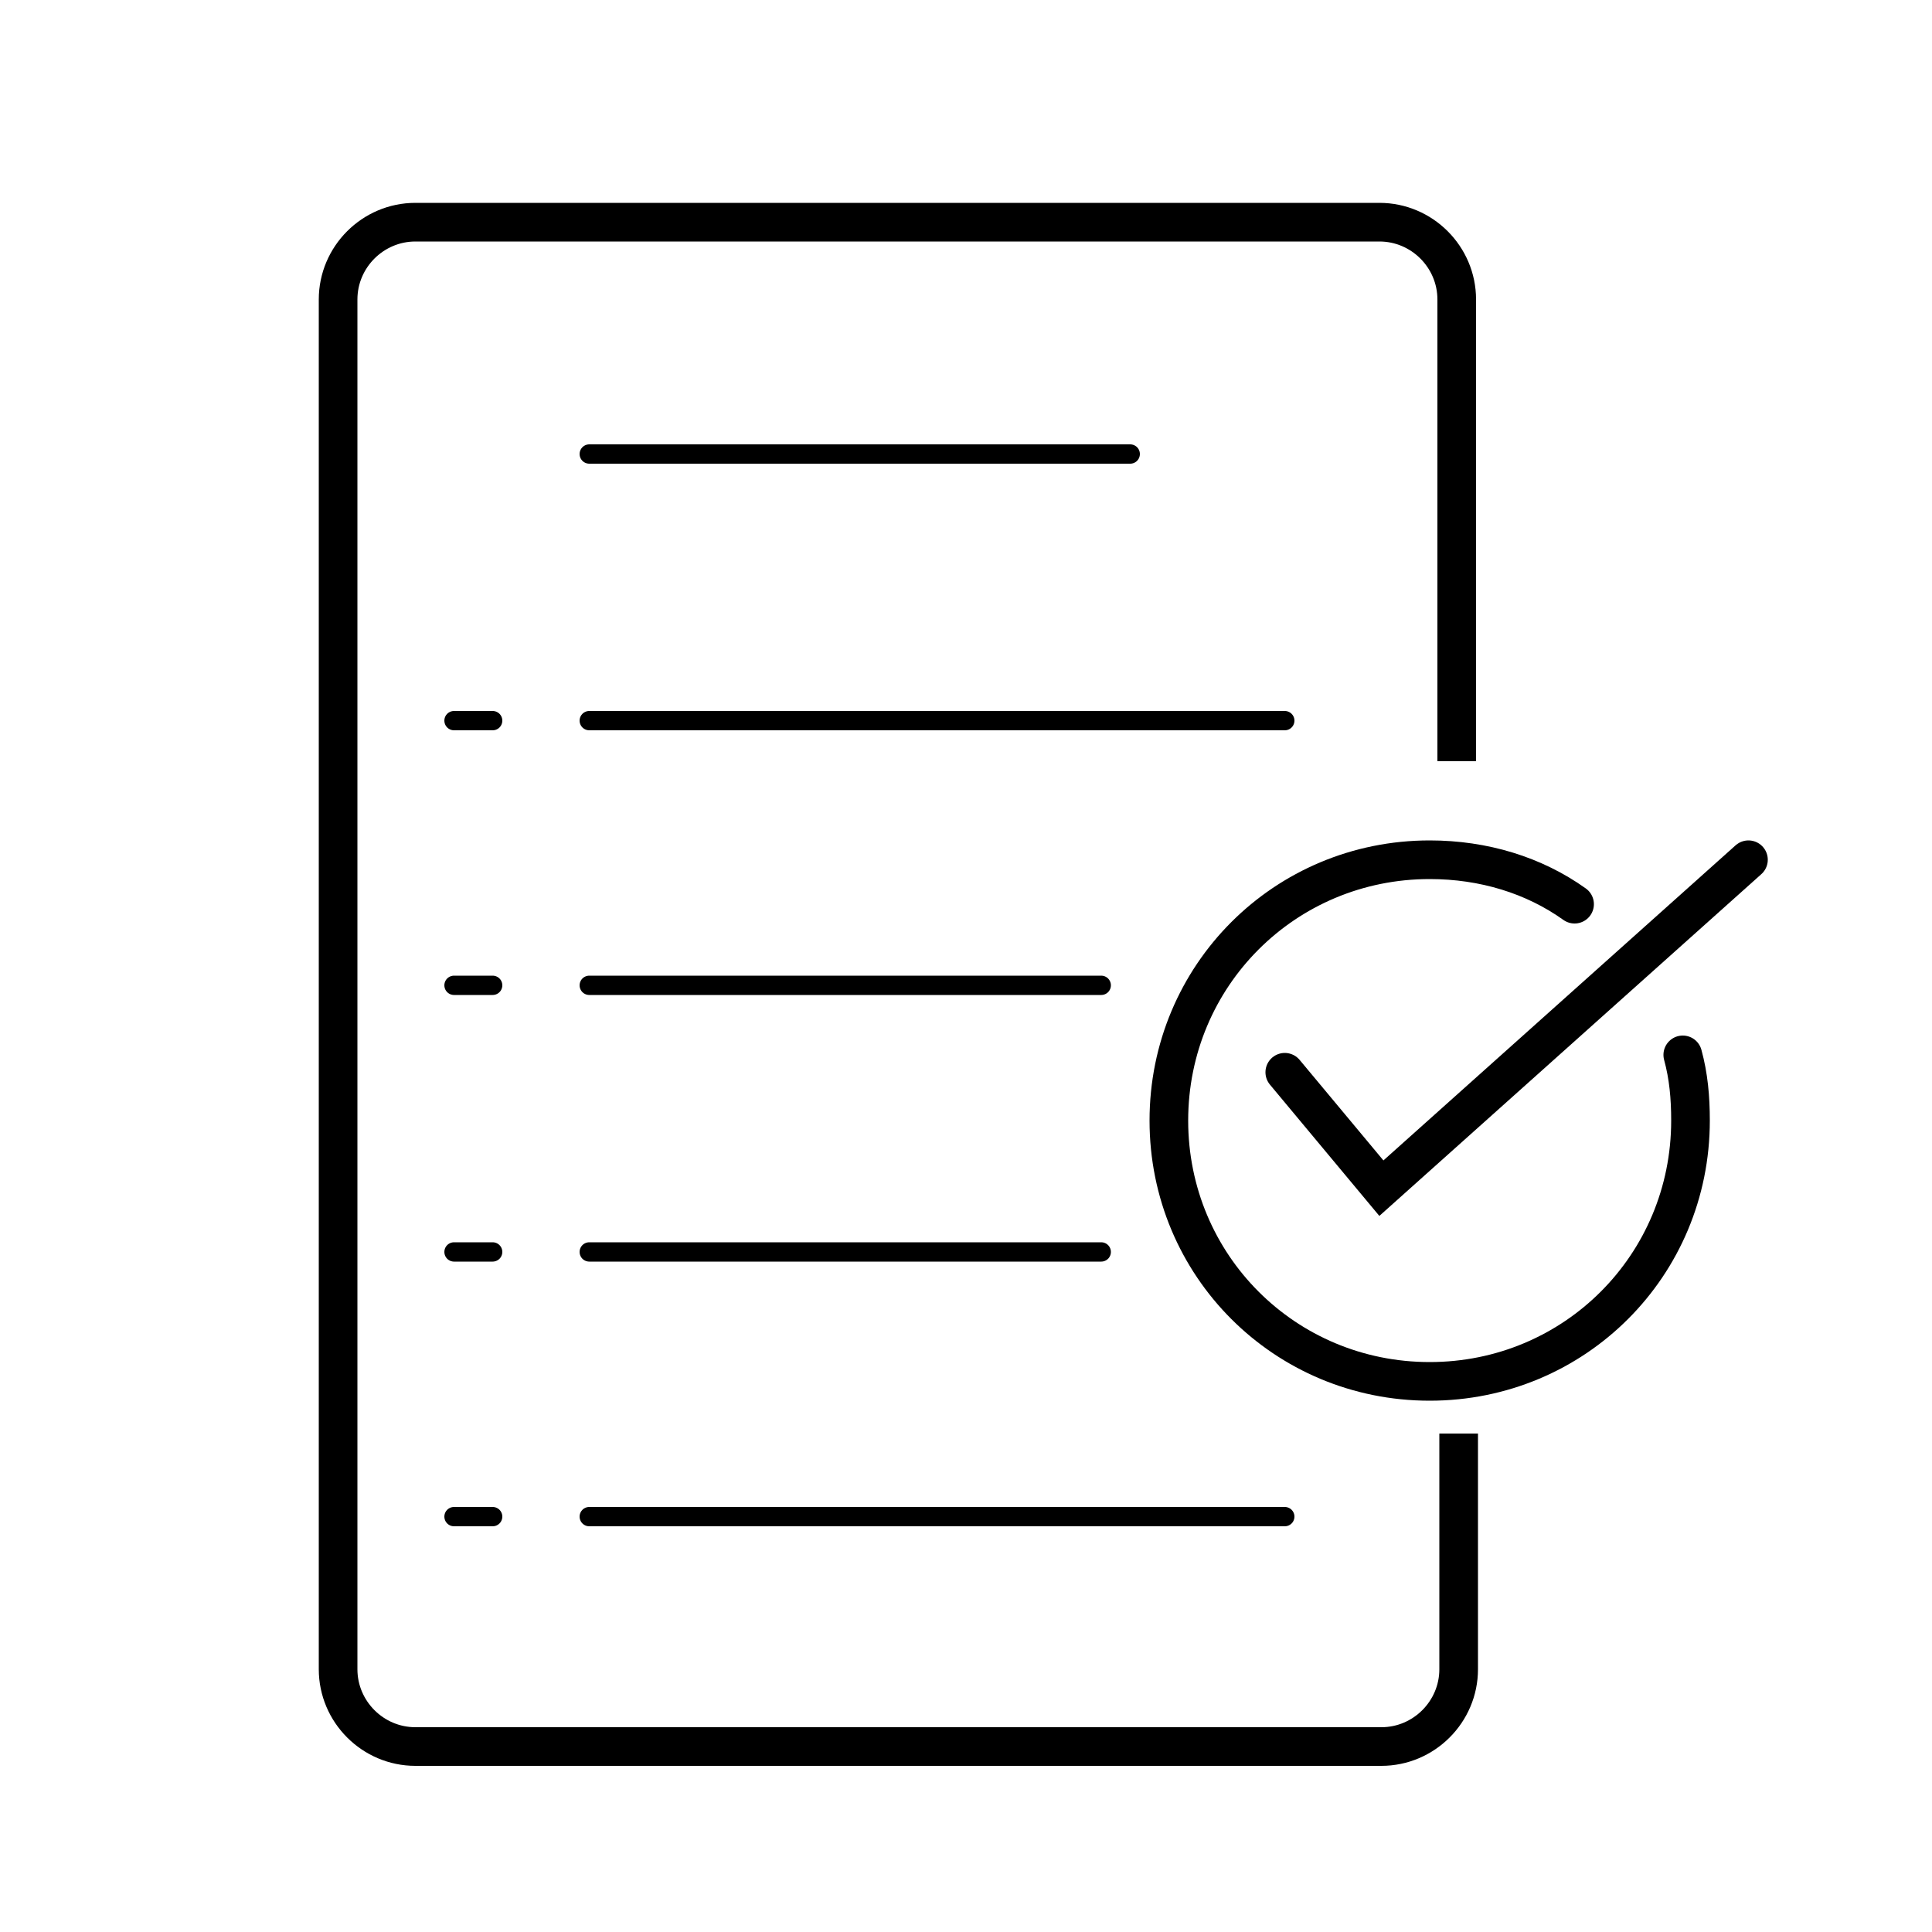 <?xml version="1.0" encoding="utf-8"?>
<!-- Generator: Adobe Illustrator 23.0.3, SVG Export Plug-In . SVG Version: 6.00 Build 0)  -->
<svg version="1.1" id="Layer_1" xmlns="http://www.w3.org/2000/svg" xmlns:xlink="http://www.w3.org/1999/xlink" x="0px" y="0px"
	 viewBox="0 0 100 100" style="enable-background:new 0 0 100 100;" xml:space="preserve">
<style type="text/css">
	.st0{fill:none;stroke:#000000;stroke-width:2;stroke-miterlimit:10;}
	.st1{fill:none;stroke:#000000;stroke-width:2;stroke-linecap:round;stroke-miterlimit:10;}
	.st2{fill:none;stroke:#000000;stroke-linecap:round;stroke-miterlimit:10;}
	.st3{fill:none;stroke:#000000;stroke-linecap:round;stroke-linejoin:round;stroke-miterlimit:10;}
</style>
<path class="st0" d="M75.5,74.2v12.2c0,2.2-1.8,4-4,4H21.5c-2.2,0-4-1.8-4-4V15.5c0-2.2,1.8-4,4-4h49.9c2.2,0,4,1.8,4,4v23.9"/>
<path class="st1" d="M87.1,54.6c0.3,1.1,0.4,2.2,0.4,3.4c0,7.5-6,13.5-13.5,13.5s-13.5-6-13.5-13.5s6-13.5,13.5-13.5
	c2.8,0,5.4,0.8,7.5,2.3"/>
<polyline class="st1" points="66.5,55.5 71.5,61.5 90.5,44.5 "/>
<path class="st2" d="M67.5,47.5"/>
<path class="st2" d="M67.5,62.5"/>
<g>
	<line class="st2" x1="30.5" y1="23.5" x2="58.5" y2="23.5"/>
	<g>
		<line class="st2" x1="30.5" y1="37.3" x2="66.5" y2="37.3"/>
		<line class="st3" x1="23.5" y1="37.3" x2="25.5" y2="37.3"/>
	</g>
	<g>
		<line class="st2" x1="30.5" y1="51" x2="57" y2="51"/>
		<line class="st3" x1="23.5" y1="51" x2="25.5" y2="51"/>
	</g>
	<g>
		<line class="st2" x1="30.5" y1="64.8" x2="57" y2="64.8"/>
		<line class="st3" x1="23.5" y1="64.8" x2="25.5" y2="64.8"/>
	</g>
	<g>
		<line class="st2" x1="30.5" y1="78.5" x2="66.5" y2="78.5"/>
		<line class="st3" x1="23.5" y1="78.5" x2="25.5" y2="78.5"/>
	</g>
</g>
</svg>
